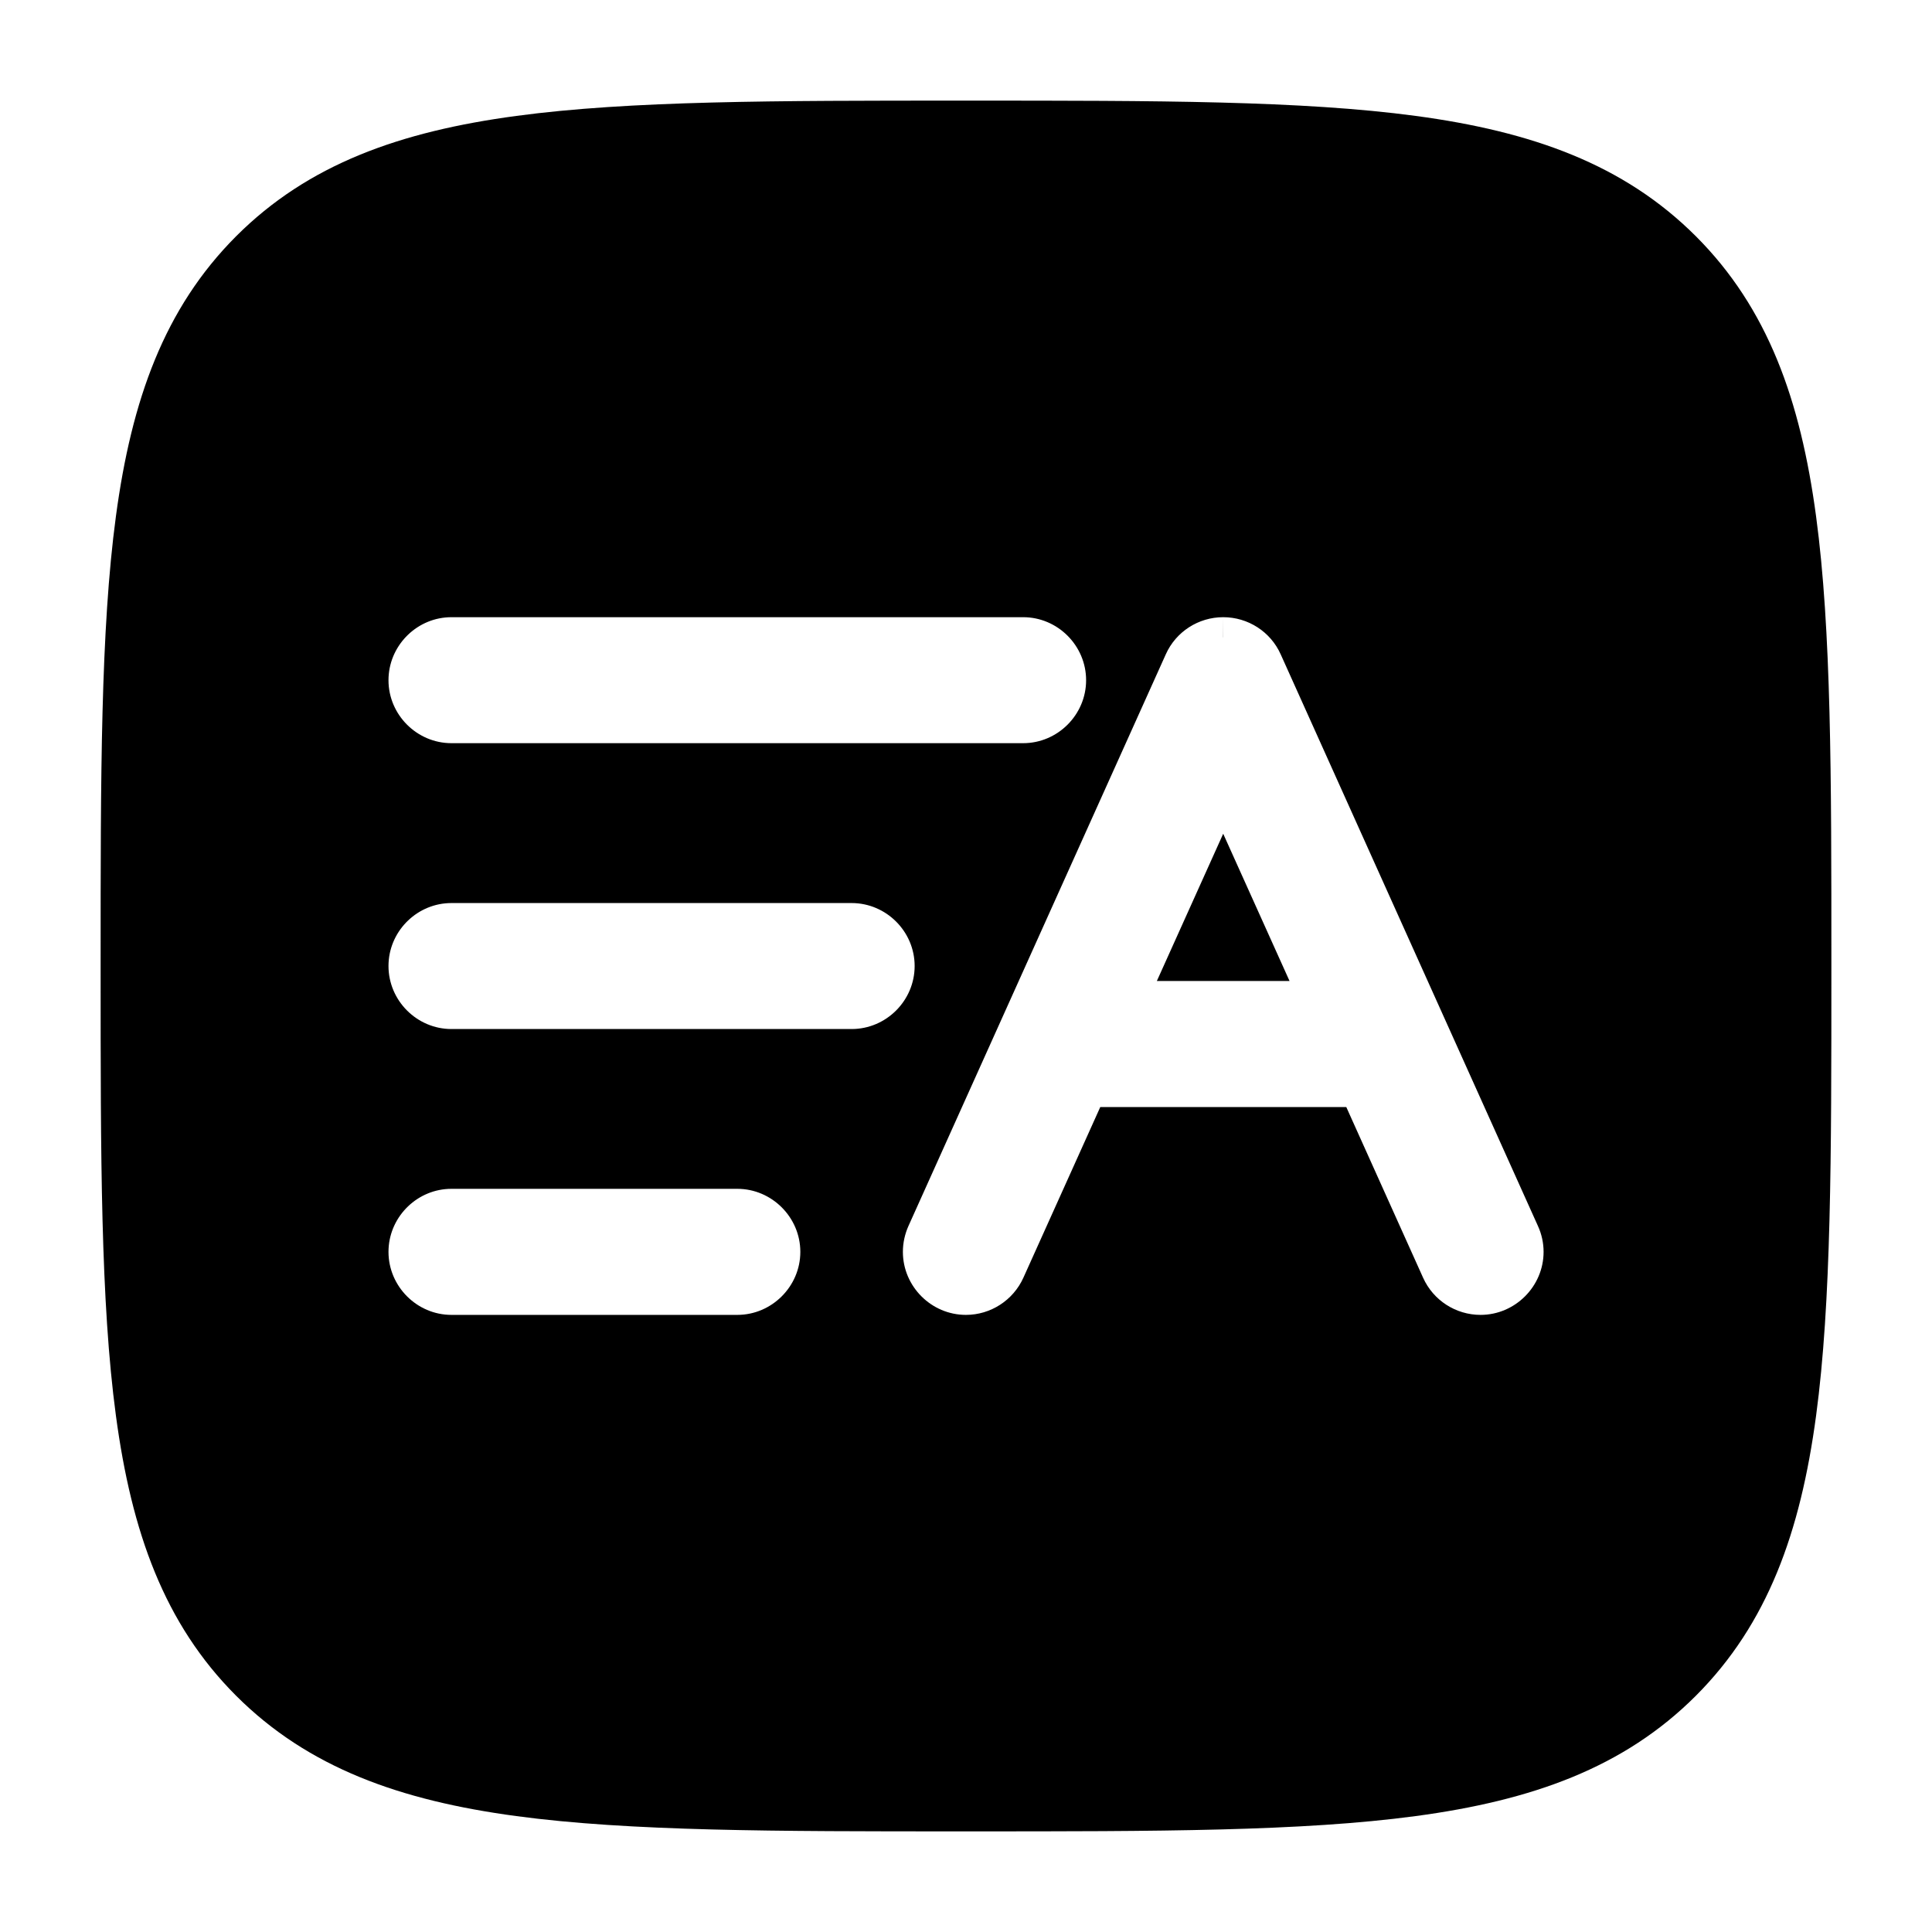 <svg width="24" height="24" viewBox="0 0 24 24" fill="none" xmlns="http://www.w3.org/2000/svg">
<path d="M15.195 10.357L14.371 12.186H16.019L15.195 10.357Z" fill="black"/>
<path fill-rule="evenodd" clip-rule="evenodd" d="M11.943 1.25H12.057C14.366 1.25 16.175 1.25 17.587 1.44C19.031 1.634 20.171 2.04 21.066 2.934C21.961 3.829 22.366 4.969 22.56 6.414C22.75 7.825 22.75 9.634 22.75 11.943V12.057C22.75 14.366 22.75 16.175 22.56 17.587C22.366 19.031 21.96 20.171 21.066 21.066C20.171 21.961 19.031 22.366 17.586 22.56C16.175 22.75 14.366 22.75 12.057 22.75H11.943C9.634 22.75 7.825 22.75 6.413 22.56C4.969 22.366 3.829 21.96 2.934 21.066C2.039 20.171 1.634 19.031 1.44 17.586C1.25 16.175 1.25 14.366 1.25 12.057V11.943C1.25 9.634 1.25 7.825 1.44 6.413C1.634 4.969 2.04 3.829 2.934 2.934C3.829 2.039 4.969 1.634 6.414 1.44C7.825 1.25 9.634 1.25 11.943 1.25ZM15.195 7.917V7.667C15.504 7.667 15.784 7.848 15.909 8.128L19.105 15.23C19.151 15.331 19.175 15.44 19.175 15.551C19.175 15.98 18.821 16.334 18.392 16.334C18.084 16.334 17.804 16.153 17.678 15.872L16.724 13.752H13.668L12.713 15.872C12.586 16.153 12.306 16.334 11.999 16.334C11.569 16.334 11.216 15.98 11.216 15.551C11.216 15.44 11.24 15.331 11.285 15.23L14.482 8.128C14.607 7.848 14.887 7.667 15.195 7.667L15.194 7.917H15.195ZM4.826 15.551L4.827 15.511C4.848 15.1 5.192 14.768 5.608 14.768H9.159C9.588 14.768 9.942 15.122 9.942 15.551C9.942 15.98 9.588 16.334 9.159 16.334H5.608C5.179 16.334 4.826 15.98 4.826 15.551ZM4.826 12L4.827 11.96C4.848 11.549 5.192 11.218 5.608 11.218H10.579C11.009 11.218 11.362 11.571 11.362 12C11.362 12.43 11.009 12.783 10.579 12.783H5.608C5.179 12.783 4.826 12.43 4.826 12ZM4.826 8.45L4.827 8.41C4.848 7.999 5.192 7.667 5.608 7.667H12.71C13.139 7.667 13.492 8.02 13.492 8.45C13.492 8.879 13.139 9.232 12.71 9.232H5.608C5.179 9.232 4.826 8.879 4.826 8.45Z" fill="black"/>
</svg>
